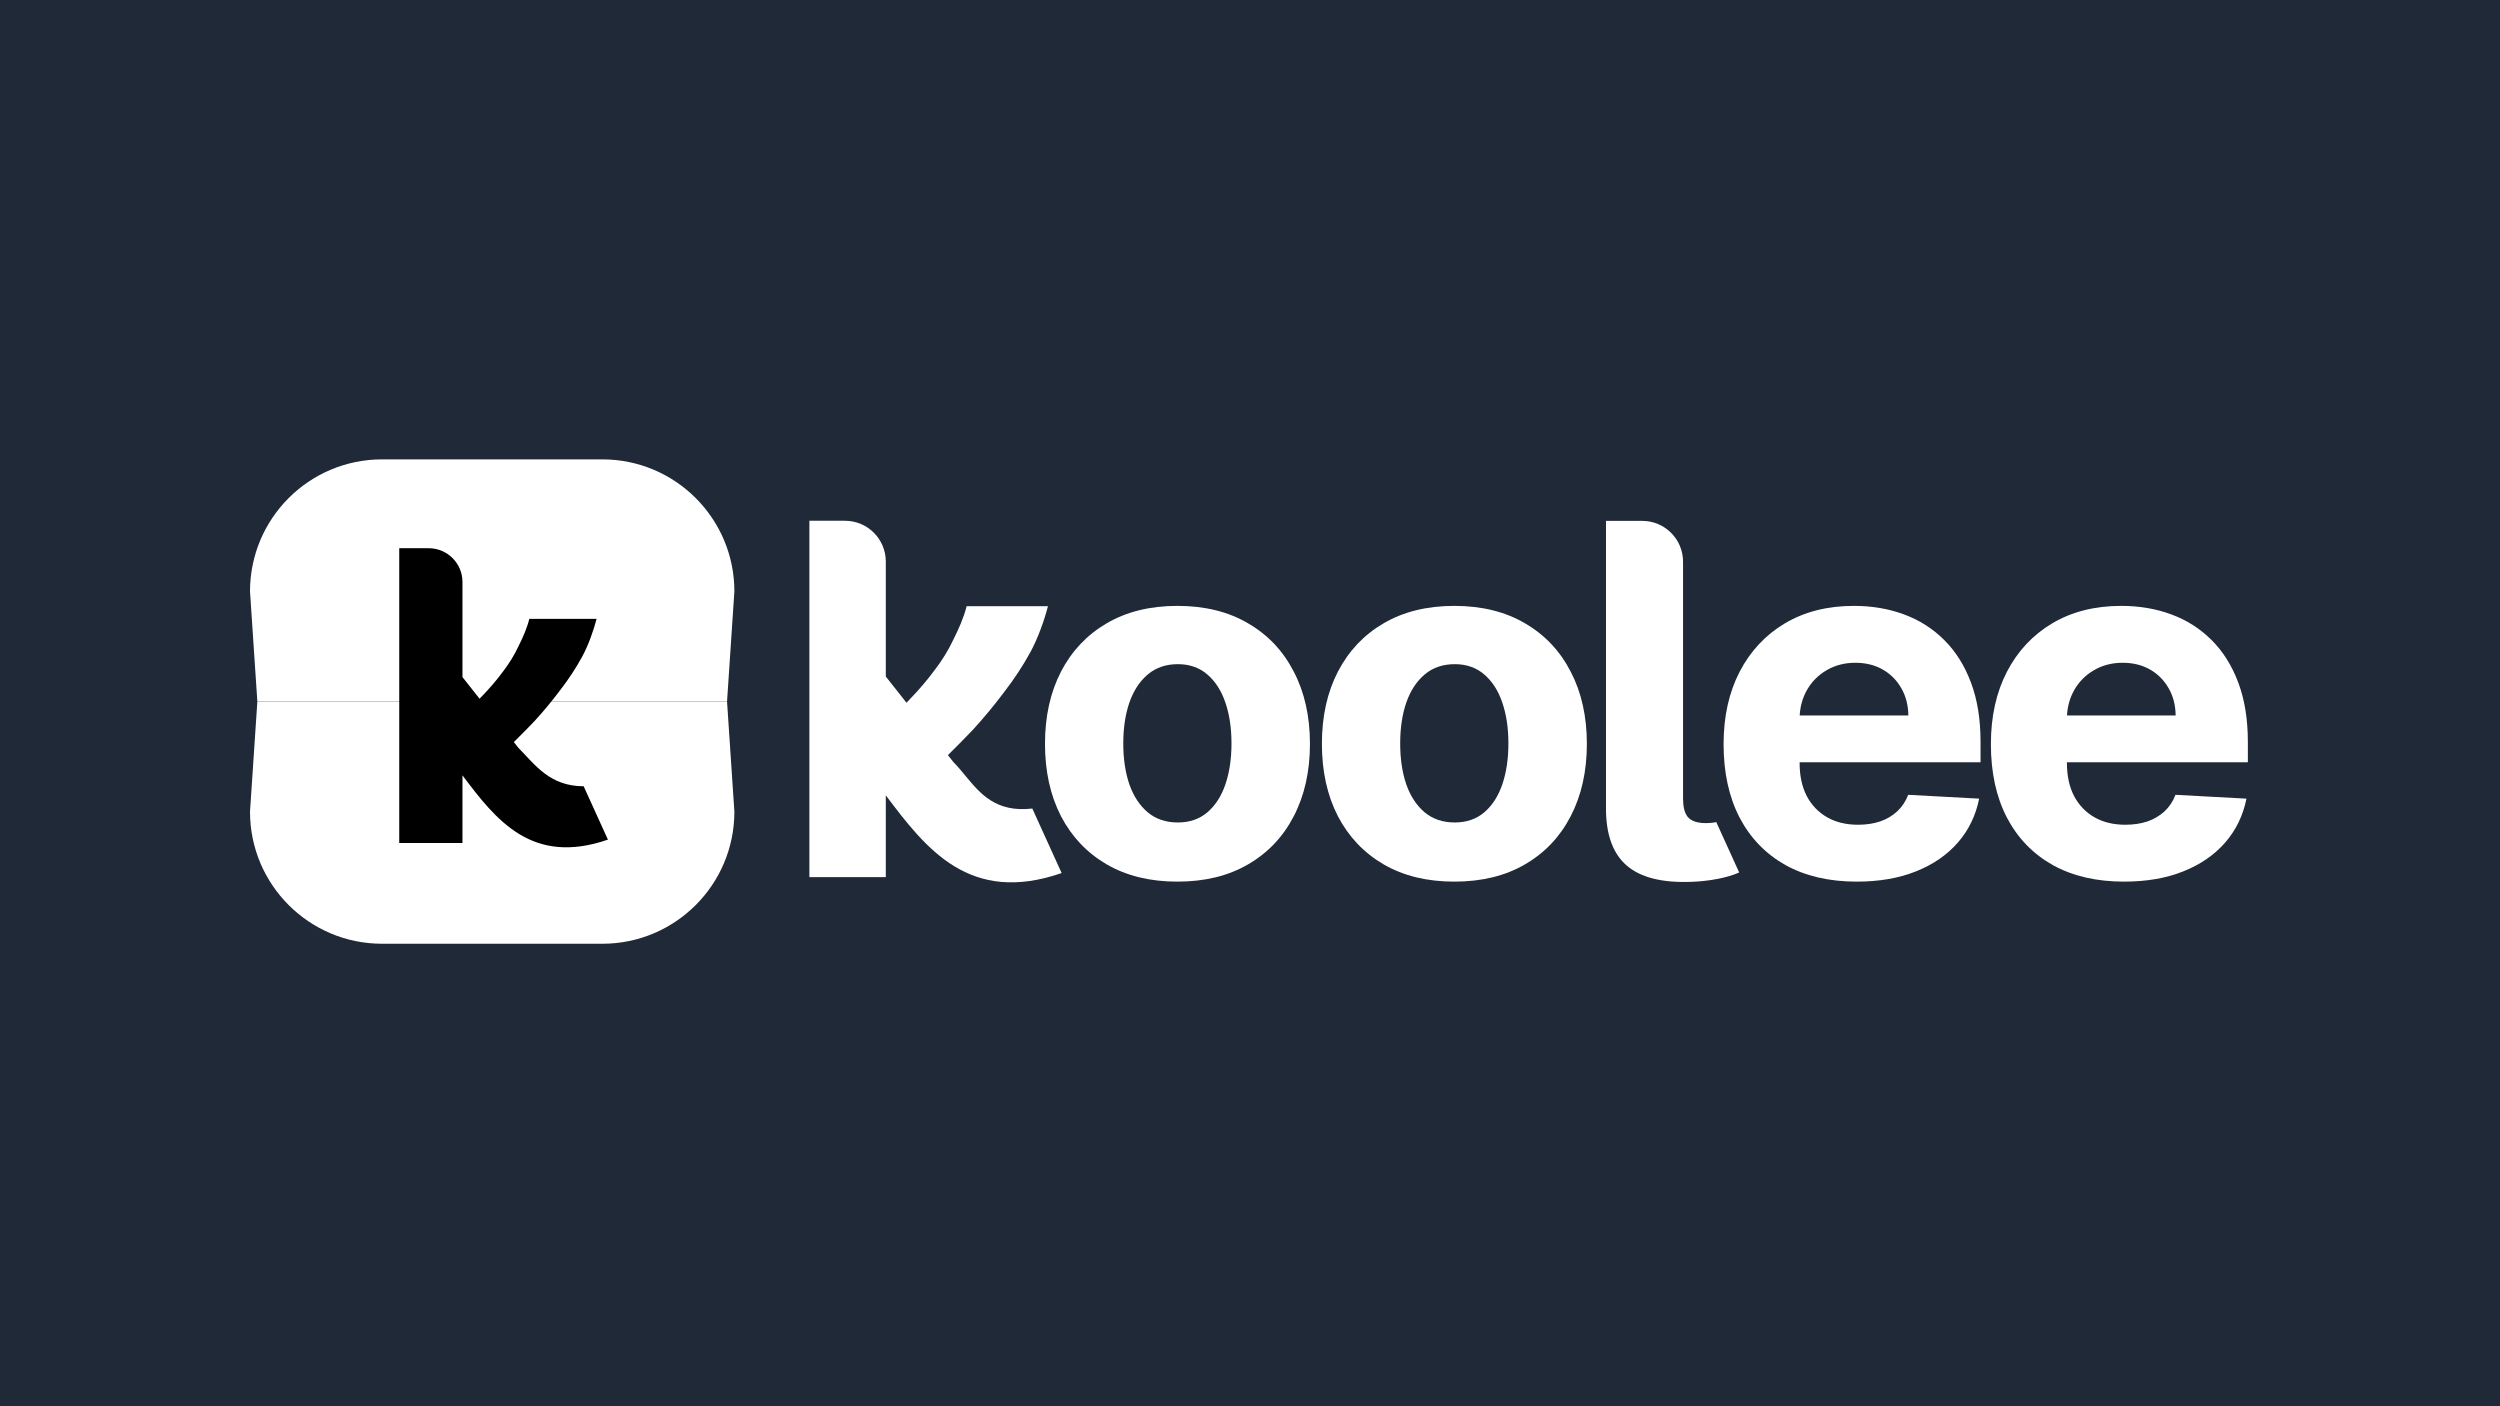 <svg width="800" height="450" viewBox="0 0 800 450" fill="none" xmlns="http://www.w3.org/2000/svg">
<rect width="800" height="450" fill="#1F2937"/>
<path d="M235.002 259.744C235.002 283.081 216.083 302 192.746 302H122.258C98.921 302 80.002 283.081 80.002 259.744L82.35 224.5L232.654 224.5L235.002 259.744Z" fill="white"/>
<path d="M80.002 189.256C80.002 165.919 98.921 147 122.258 147L192.746 147C216.083 147 235.002 165.919 235.002 189.256L232.654 224.5L82.35 224.5L80.002 189.256Z" fill="white"/>
<path d="M147.989 248.105V269.753H127.759V175.43H137.182C143.151 175.43 147.989 180.268 147.989 186.237V216.669L165.884 239.306C171.254 244.731 175.886 251.602 186.769 251.602L194.531 268.68C170.196 277.102 158.678 262.348 147.989 248.105ZM160.956 240.927L145.784 230.98C148.896 228.213 151.706 225.49 154.213 222.81C156.807 220.13 159.054 217.493 160.956 214.9C162.945 212.306 164.587 209.626 165.884 206.86C167.267 204.093 168.603 201.154 169.381 198.042H190.907C189.956 201.759 188.232 206.6 186.243 210.231C184.255 213.862 181.921 217.407 179.241 220.865C176.647 224.323 173.924 227.608 171.071 230.72C168.218 233.746 163.55 238.334 160.956 240.927Z" fill="black"/>
<path d="M283.458 280.675V254.504C296.381 271.722 310.306 289.559 339.725 279.378L330.341 258.732C318.706 260.067 313.718 254.034 308.903 248.21C307.658 246.705 306.426 245.213 305.092 243.867L303.336 241.645C306.093 238.899 309.171 235.812 311.363 233.487C314.812 229.725 318.104 225.753 321.24 221.573C324.48 217.392 327.301 213.107 329.705 208.717C332.109 204.328 334.194 198.475 335.344 193.981H309.32C308.38 197.743 306.765 201.297 305.092 204.641C303.525 207.986 301.539 211.226 299.135 214.361C296.836 217.497 294.118 220.684 290.983 223.924C290.686 224.242 290.385 224.56 290.081 224.878L283.458 216.499V179.709C283.458 172.494 277.609 166.645 270.394 166.645H259.002V280.675H283.458Z" fill="white"/>
<path d="M525.512 166.679H513.914V258.914C513.951 267.227 516.196 273.277 520.65 277.063C525.104 280.848 532.007 282.556 541.36 282.184C546.656 281.991 552.707 280.949 556.536 279.188L549.216 263.085C546.924 263.513 542.17 263.912 540.079 261.419C539.114 260.231 538.613 258.357 538.576 255.796V179.743C538.576 172.528 532.727 166.679 525.512 166.679Z" fill="white"/>
<path fill-rule="evenodd" clip-rule="evenodd" d="M656.905 276.832C663.288 280.358 670.878 282.121 679.674 282.121C686.874 282.121 693.202 281.026 698.658 278.837C704.151 276.647 708.623 273.566 712.075 269.595C715.526 265.624 717.79 260.948 718.867 255.566L696.153 254.341C695.373 256.42 694.204 258.183 692.646 259.63C691.124 261.04 689.305 262.117 687.19 262.859C685.074 263.564 682.717 263.917 680.12 263.917C676.297 263.917 672.994 263.119 670.21 261.523C667.427 259.927 665.255 257.663 663.697 254.731C662.175 251.762 661.414 248.255 661.414 244.209V243.931H719.312V237.362C719.312 230.161 718.291 223.852 716.25 218.433C714.209 212.978 711.351 208.431 707.677 204.794C704.04 201.157 699.753 198.429 694.817 196.61C689.918 194.792 684.573 193.882 678.783 193.882C670.358 193.882 663.01 195.738 656.738 199.45C650.502 203.161 645.659 208.338 642.207 214.982C638.793 221.588 637.086 229.308 637.086 238.141C637.086 247.197 638.793 255.028 642.207 261.634C645.659 268.203 650.558 273.269 656.905 276.832ZM661.44 228.955C661.6 225.989 662.371 223.279 663.752 220.827C665.274 218.155 667.371 216.04 670.043 214.481C672.752 212.885 675.814 212.087 679.229 212.087C682.569 212.087 685.501 212.811 688.025 214.258C690.549 215.705 692.534 217.71 693.982 220.271C695.429 222.794 696.171 225.689 696.208 228.955H661.44Z" fill="white"/>
<path fill-rule="evenodd" clip-rule="evenodd" d="M376.762 282.121C368.04 282.121 360.506 280.284 354.16 276.61C347.85 272.935 342.97 267.795 339.518 261.189C336.104 254.545 334.397 246.826 334.397 238.03C334.397 229.234 336.104 221.532 339.518 214.926C342.97 208.283 347.85 203.124 354.16 199.45C360.506 195.738 368.04 193.882 376.762 193.882C385.521 193.882 393.055 195.738 399.365 199.45C405.711 203.124 410.592 208.283 414.006 214.926C417.458 221.532 419.184 229.234 419.184 238.03C419.184 246.826 417.458 254.545 414.006 261.189C410.592 267.795 405.711 272.935 399.365 276.61C393.055 280.284 385.521 282.121 376.762 282.121ZM376.929 263.193C380.641 263.193 383.777 262.117 386.338 259.964C388.899 257.774 390.828 254.787 392.127 251.001C393.426 247.178 394.076 242.817 394.076 237.918C394.076 232.982 393.426 228.621 392.127 224.836C390.828 221.013 388.899 218.007 386.338 215.817C383.777 213.627 380.641 212.532 376.929 212.532C373.106 212.532 369.896 213.627 367.298 215.817C364.7 218.007 362.733 221.013 361.397 224.836C360.098 228.621 359.449 232.982 359.449 237.918C359.449 242.817 360.098 247.178 361.397 251.001C362.733 254.787 364.7 257.774 367.298 259.964C369.896 262.117 373.106 263.193 376.929 263.193Z" fill="white"/>
<path fill-rule="evenodd" clip-rule="evenodd" d="M465.374 282.121C456.652 282.121 449.118 280.284 442.772 276.61C436.462 272.935 431.582 267.795 428.13 261.189C424.716 254.545 423.008 246.826 423.008 238.03C423.008 229.234 424.716 221.532 428.13 214.926C431.582 208.283 436.462 203.124 442.772 199.45C449.118 195.738 456.652 193.882 465.374 193.882C474.133 193.882 481.667 195.738 487.977 199.45C494.323 203.124 499.204 208.283 502.618 214.926C506.07 221.532 507.796 229.234 507.796 238.03C507.796 246.826 506.07 254.545 502.618 261.189C499.204 267.795 494.323 272.935 487.977 276.61C481.667 280.284 474.133 282.121 465.374 282.121ZM465.541 263.193C469.253 263.193 472.389 262.117 474.95 259.964C477.51 257.774 479.44 254.787 480.739 251.001C482.038 247.178 482.688 242.817 482.688 237.918C482.688 232.982 482.038 228.621 480.739 224.836C479.44 221.013 477.51 218.007 474.95 215.817C472.389 213.627 469.253 212.532 465.541 212.532C461.718 212.532 458.508 213.627 455.91 215.817C453.312 218.007 451.345 221.013 450.009 224.836C448.71 228.621 448.06 232.982 448.06 237.918C448.06 242.817 448.71 247.178 450.009 251.001C451.345 254.787 453.312 257.774 455.91 259.964C458.508 262.117 461.718 263.193 465.541 263.193Z" fill="white"/>
<path fill-rule="evenodd" clip-rule="evenodd" d="M571.367 276.832C577.751 280.358 585.34 282.121 594.136 282.121C601.337 282.121 607.664 281.026 613.12 278.837C618.613 276.647 623.085 273.566 626.537 269.595C629.989 265.624 632.253 260.948 633.329 255.566L610.615 254.341C609.836 256.42 608.667 258.183 607.108 259.63C605.586 261.04 603.767 262.117 601.652 262.859C599.536 263.564 597.18 263.917 594.582 263.917C590.759 263.917 587.456 263.119 584.672 261.523C581.889 259.927 579.718 257.663 578.159 254.731C576.637 251.762 575.876 248.255 575.876 244.209V243.931H633.774V237.362C633.774 230.161 632.754 223.852 630.712 218.433C628.671 212.978 625.813 208.431 622.139 204.794C618.502 201.157 614.215 198.429 609.279 196.61C604.38 194.792 599.035 193.882 593.246 193.882C584.821 193.882 577.472 195.738 571.2 199.45C564.965 203.161 560.121 208.338 556.67 214.982C553.255 221.588 551.548 229.308 551.548 238.141C551.548 247.197 553.255 255.028 556.67 261.634C560.121 268.203 565.02 273.269 571.367 276.832ZM575.902 228.955C576.062 225.989 576.833 223.279 578.214 220.827C579.736 218.155 581.833 216.04 584.505 214.481C587.215 212.885 590.277 212.087 593.691 212.087C597.031 212.087 599.963 212.811 602.487 214.258C605.011 215.705 606.996 217.71 608.444 220.271C609.891 222.794 610.634 225.689 610.671 228.955H575.902Z" fill="white"/>
</svg>
